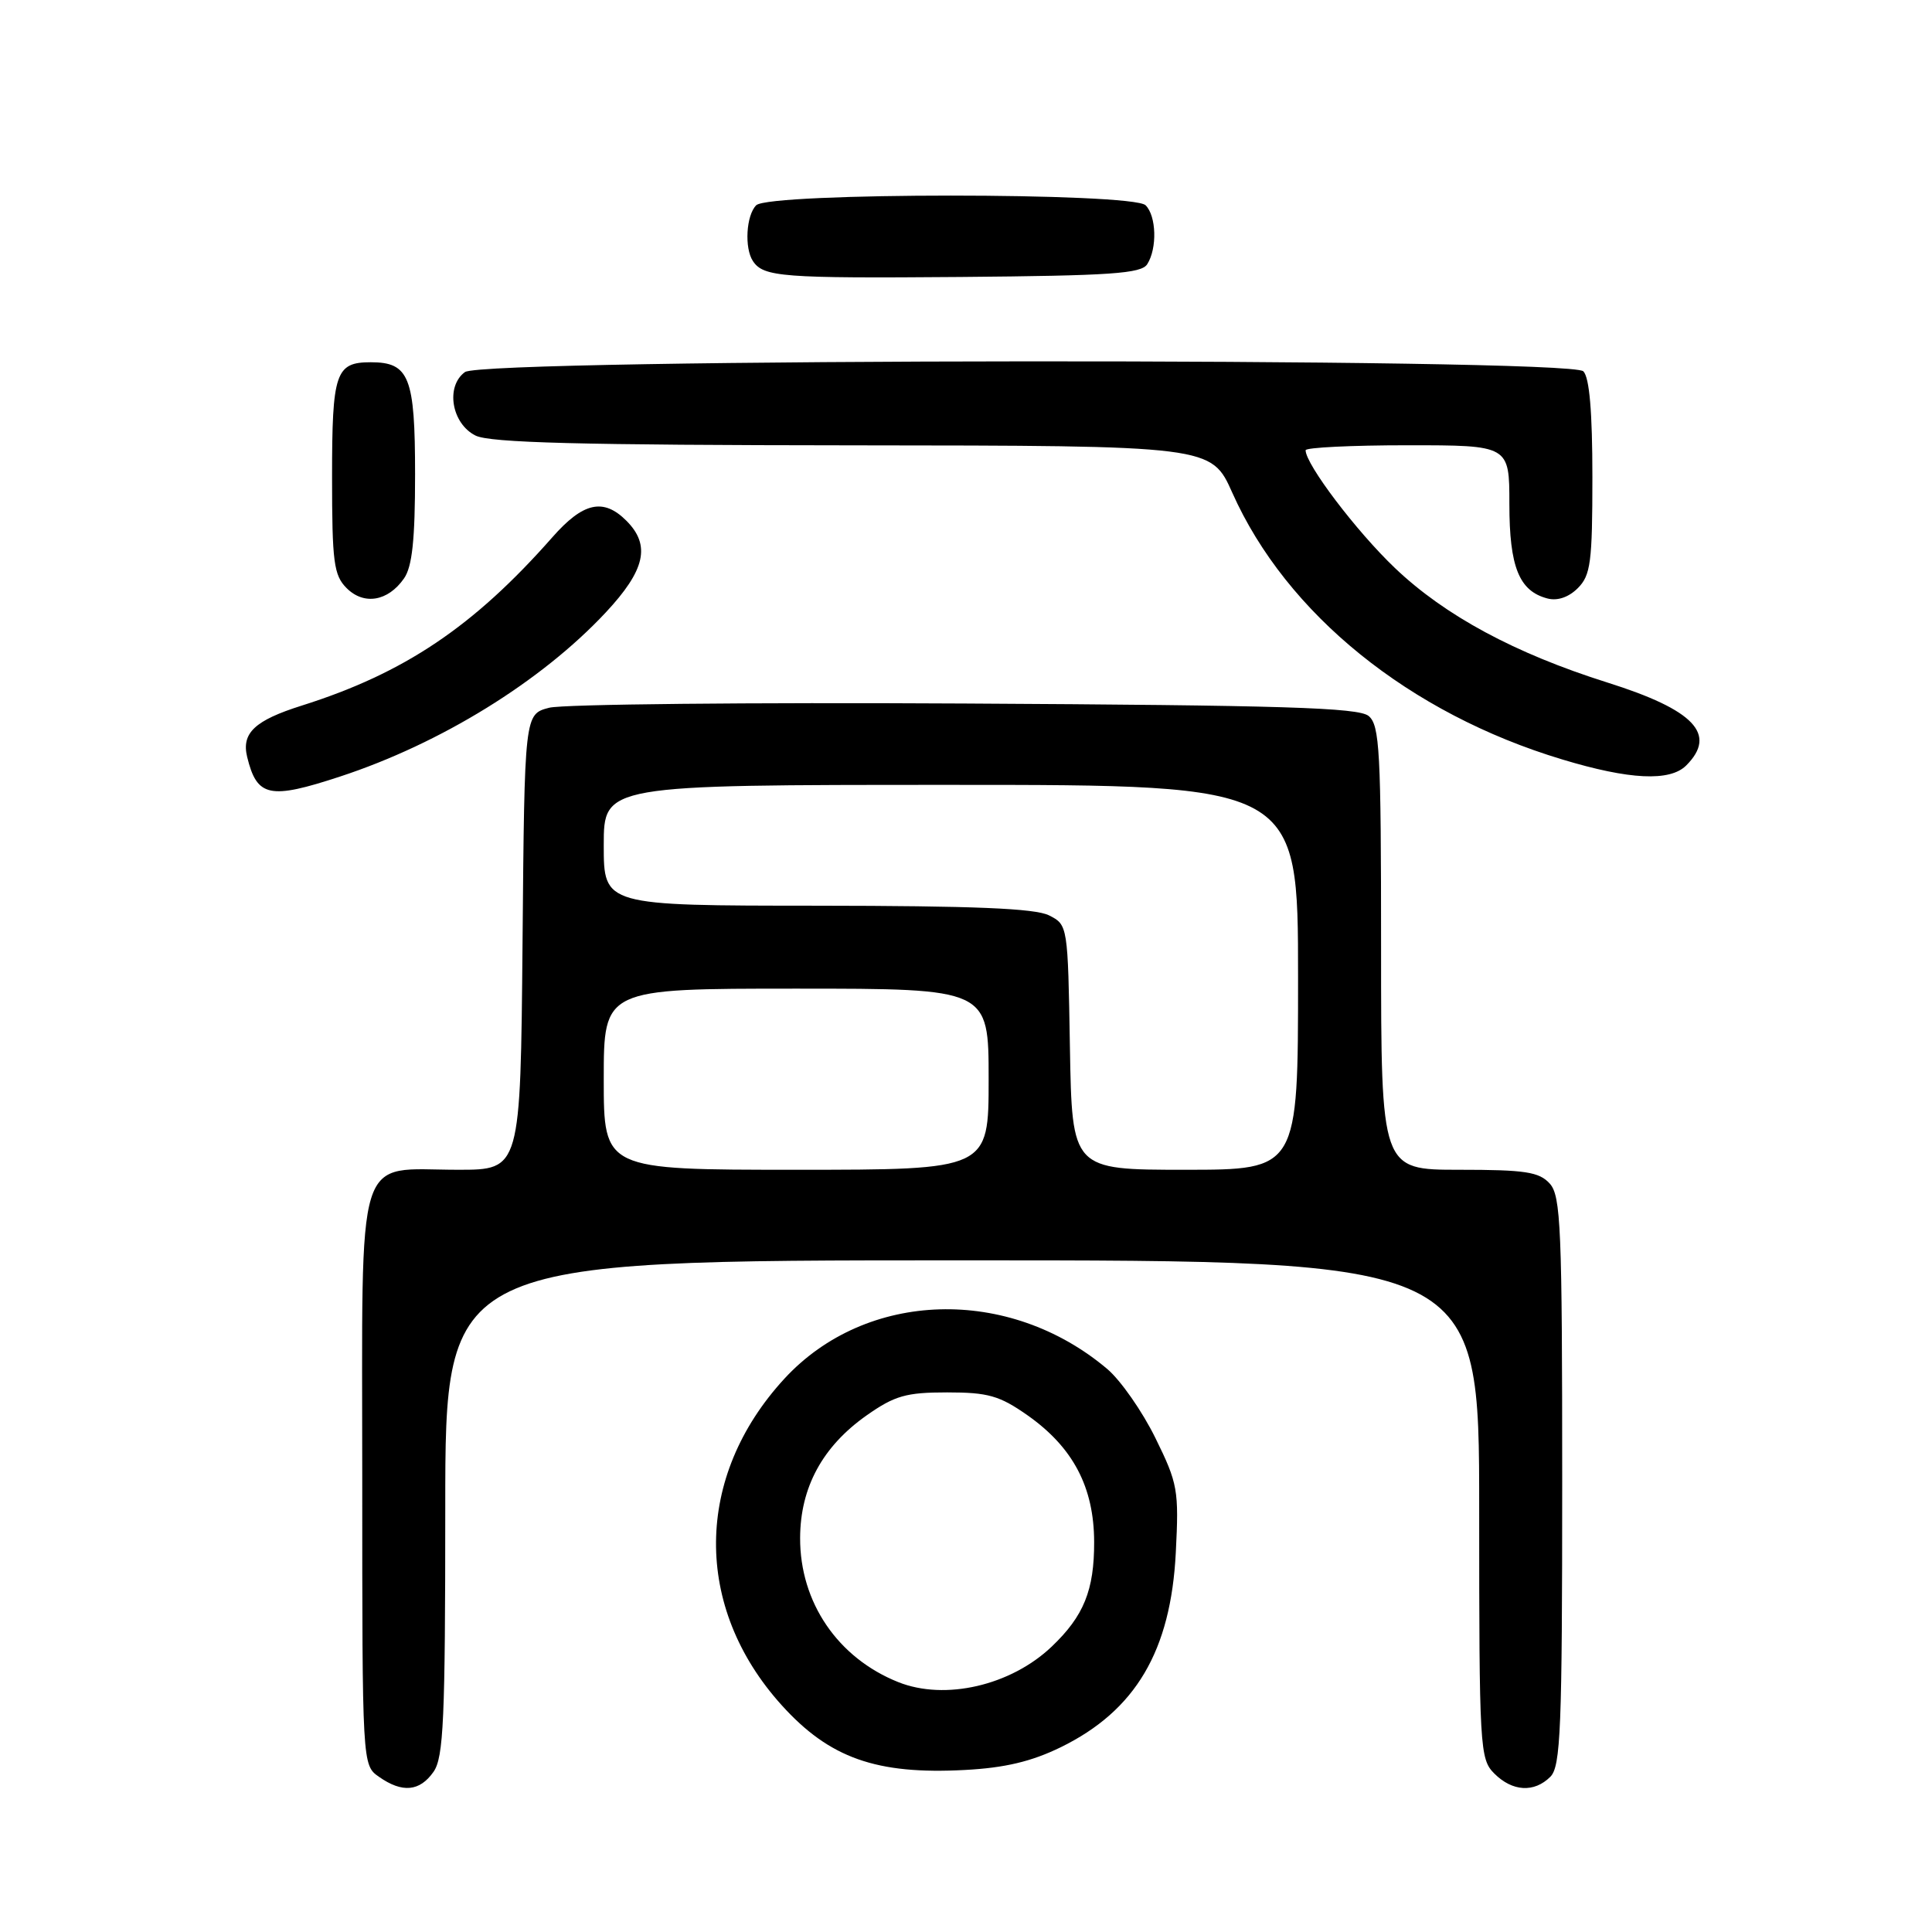 <?xml version="1.0" encoding="UTF-8" standalone="no"?>
<!DOCTYPE svg PUBLIC "-//W3C//DTD SVG 1.1//EN" "http://www.w3.org/Graphics/SVG/1.1/DTD/svg11.dtd" >
<svg xmlns="http://www.w3.org/2000/svg" xmlns:xlink="http://www.w3.org/1999/xlink" version="1.1" viewBox="0 0 256 256">
 <g >
 <path fill="currentColor"
d=" M 57.44 234.78 C 58.78 232.88 59.00 227.83 59.00 199.78 C 59.00 167.00 59.00 167.00 127.50 167.00 C 196.00 167.00 196.00 167.00 196.00 200.00 C 196.00 231.67 196.08 233.08 198.00 235.00 C 200.40 237.40 203.29 237.57 205.43 235.43 C 206.80 234.06 207.00 229.11 207.00 196.26 C 207.00 162.67 206.82 158.46 205.35 156.83 C 203.94 155.28 202.10 155.00 193.35 155.00 C 183.00 155.00 183.00 155.00 183.00 125.62 C 183.00 99.52 182.82 96.09 181.35 94.87 C 180.00 93.76 170.01 93.45 127.87 93.22 C 99.36 93.06 74.57 93.31 72.77 93.78 C 69.50 94.63 69.50 94.63 69.24 124.81 C 68.97 155.00 68.97 155.00 60.71 155.00 C 46.90 155.00 48.00 151.44 48.00 196.00 C 48.00 233.89 48.00 233.89 50.22 235.44 C 53.30 237.60 55.61 237.39 57.44 234.78 Z  M 140.55 231.52 C 150.47 226.67 155.14 218.76 155.80 205.72 C 156.22 197.45 156.07 196.58 153.09 190.53 C 151.36 187.01 148.49 182.90 146.72 181.40 C 133.67 170.37 114.78 170.93 103.95 182.67 C 91.99 195.65 91.84 212.96 103.58 225.95 C 109.91 232.96 116.13 235.16 127.85 234.53 C 133.15 234.25 136.68 233.41 140.55 231.52 Z  M 45.05 102.90 C 58.40 98.52 71.71 90.30 80.25 81.17 C 85.51 75.54 86.25 72.25 83.00 69.00 C 79.95 65.95 77.27 66.55 73.19 71.19 C 62.76 83.03 53.58 89.20 40.00 93.49 C 33.75 95.46 31.98 97.13 32.75 100.30 C 34.05 105.62 35.71 105.97 45.05 102.90 Z  M 223.43 101.43 C 227.57 97.29 224.51 94.07 212.99 90.44 C 200.72 86.57 191.45 81.57 184.83 75.26 C 179.72 70.39 173.00 61.52 173.00 59.66 C 173.00 59.30 179.07 59.00 186.50 59.00 C 200.00 59.00 200.00 59.00 200.00 66.78 C 200.00 75.13 201.29 78.32 205.04 79.30 C 206.37 79.65 207.86 79.14 209.07 77.93 C 210.77 76.23 211.00 74.50 211.00 63.20 C 211.00 54.58 210.61 50.01 209.80 49.20 C 207.98 47.38 64.10 47.47 61.61 49.30 C 59.01 51.19 59.83 56.12 63.00 57.71 C 64.90 58.67 76.89 58.98 113.00 59.01 C 160.50 59.05 160.50 59.05 163.29 65.30 C 170.46 81.36 186.74 94.53 207.00 100.63 C 215.93 103.33 221.27 103.58 223.43 101.43 Z  M 53.53 76.65 C 54.62 75.10 55.00 71.53 55.00 62.85 C 55.00 49.95 54.23 48.00 49.13 48.00 C 44.46 48.00 44.00 49.37 44.00 63.20 C 44.00 74.50 44.23 76.23 45.93 77.93 C 48.22 80.22 51.41 79.69 53.53 76.65 Z  M 152.02 35.00 C 153.35 32.90 153.23 28.63 151.80 27.20 C 150.09 25.49 101.91 25.49 100.20 27.20 C 98.87 28.53 98.62 32.88 99.77 34.60 C 101.17 36.70 103.64 36.89 127.29 36.70 C 147.20 36.53 151.23 36.26 152.02 35.00 Z  M 80.00 143.00 C 80.00 131.00 80.00 131.00 105.50 131.00 C 131.00 131.00 131.00 131.00 131.00 143.00 C 131.00 155.00 131.00 155.00 105.50 155.00 C 80.00 155.00 80.00 155.00 80.00 143.00 Z  M 141.77 138.78 C 141.50 122.60 141.49 122.55 139.00 121.29 C 137.16 120.36 129.00 120.03 108.25 120.01 C 80.00 120.00 80.00 120.00 80.00 112.00 C 80.00 104.00 80.00 104.00 126.00 104.00 C 172.00 104.00 172.00 104.00 172.00 129.50 C 172.00 155.00 172.00 155.00 157.02 155.00 C 142.05 155.00 142.05 155.00 141.77 138.78 Z  M 119.03 222.89 C 111.01 219.69 105.99 212.32 106.02 203.79 C 106.04 197.09 108.99 191.66 114.84 187.54 C 118.56 184.93 120.07 184.50 125.50 184.50 C 130.93 184.50 132.44 184.93 136.16 187.54 C 142.18 191.78 144.96 197.05 144.98 204.30 C 145.00 210.71 143.61 214.14 139.34 218.20 C 133.92 223.35 125.22 225.36 119.03 222.89 Z "/>
</g>
</svg>